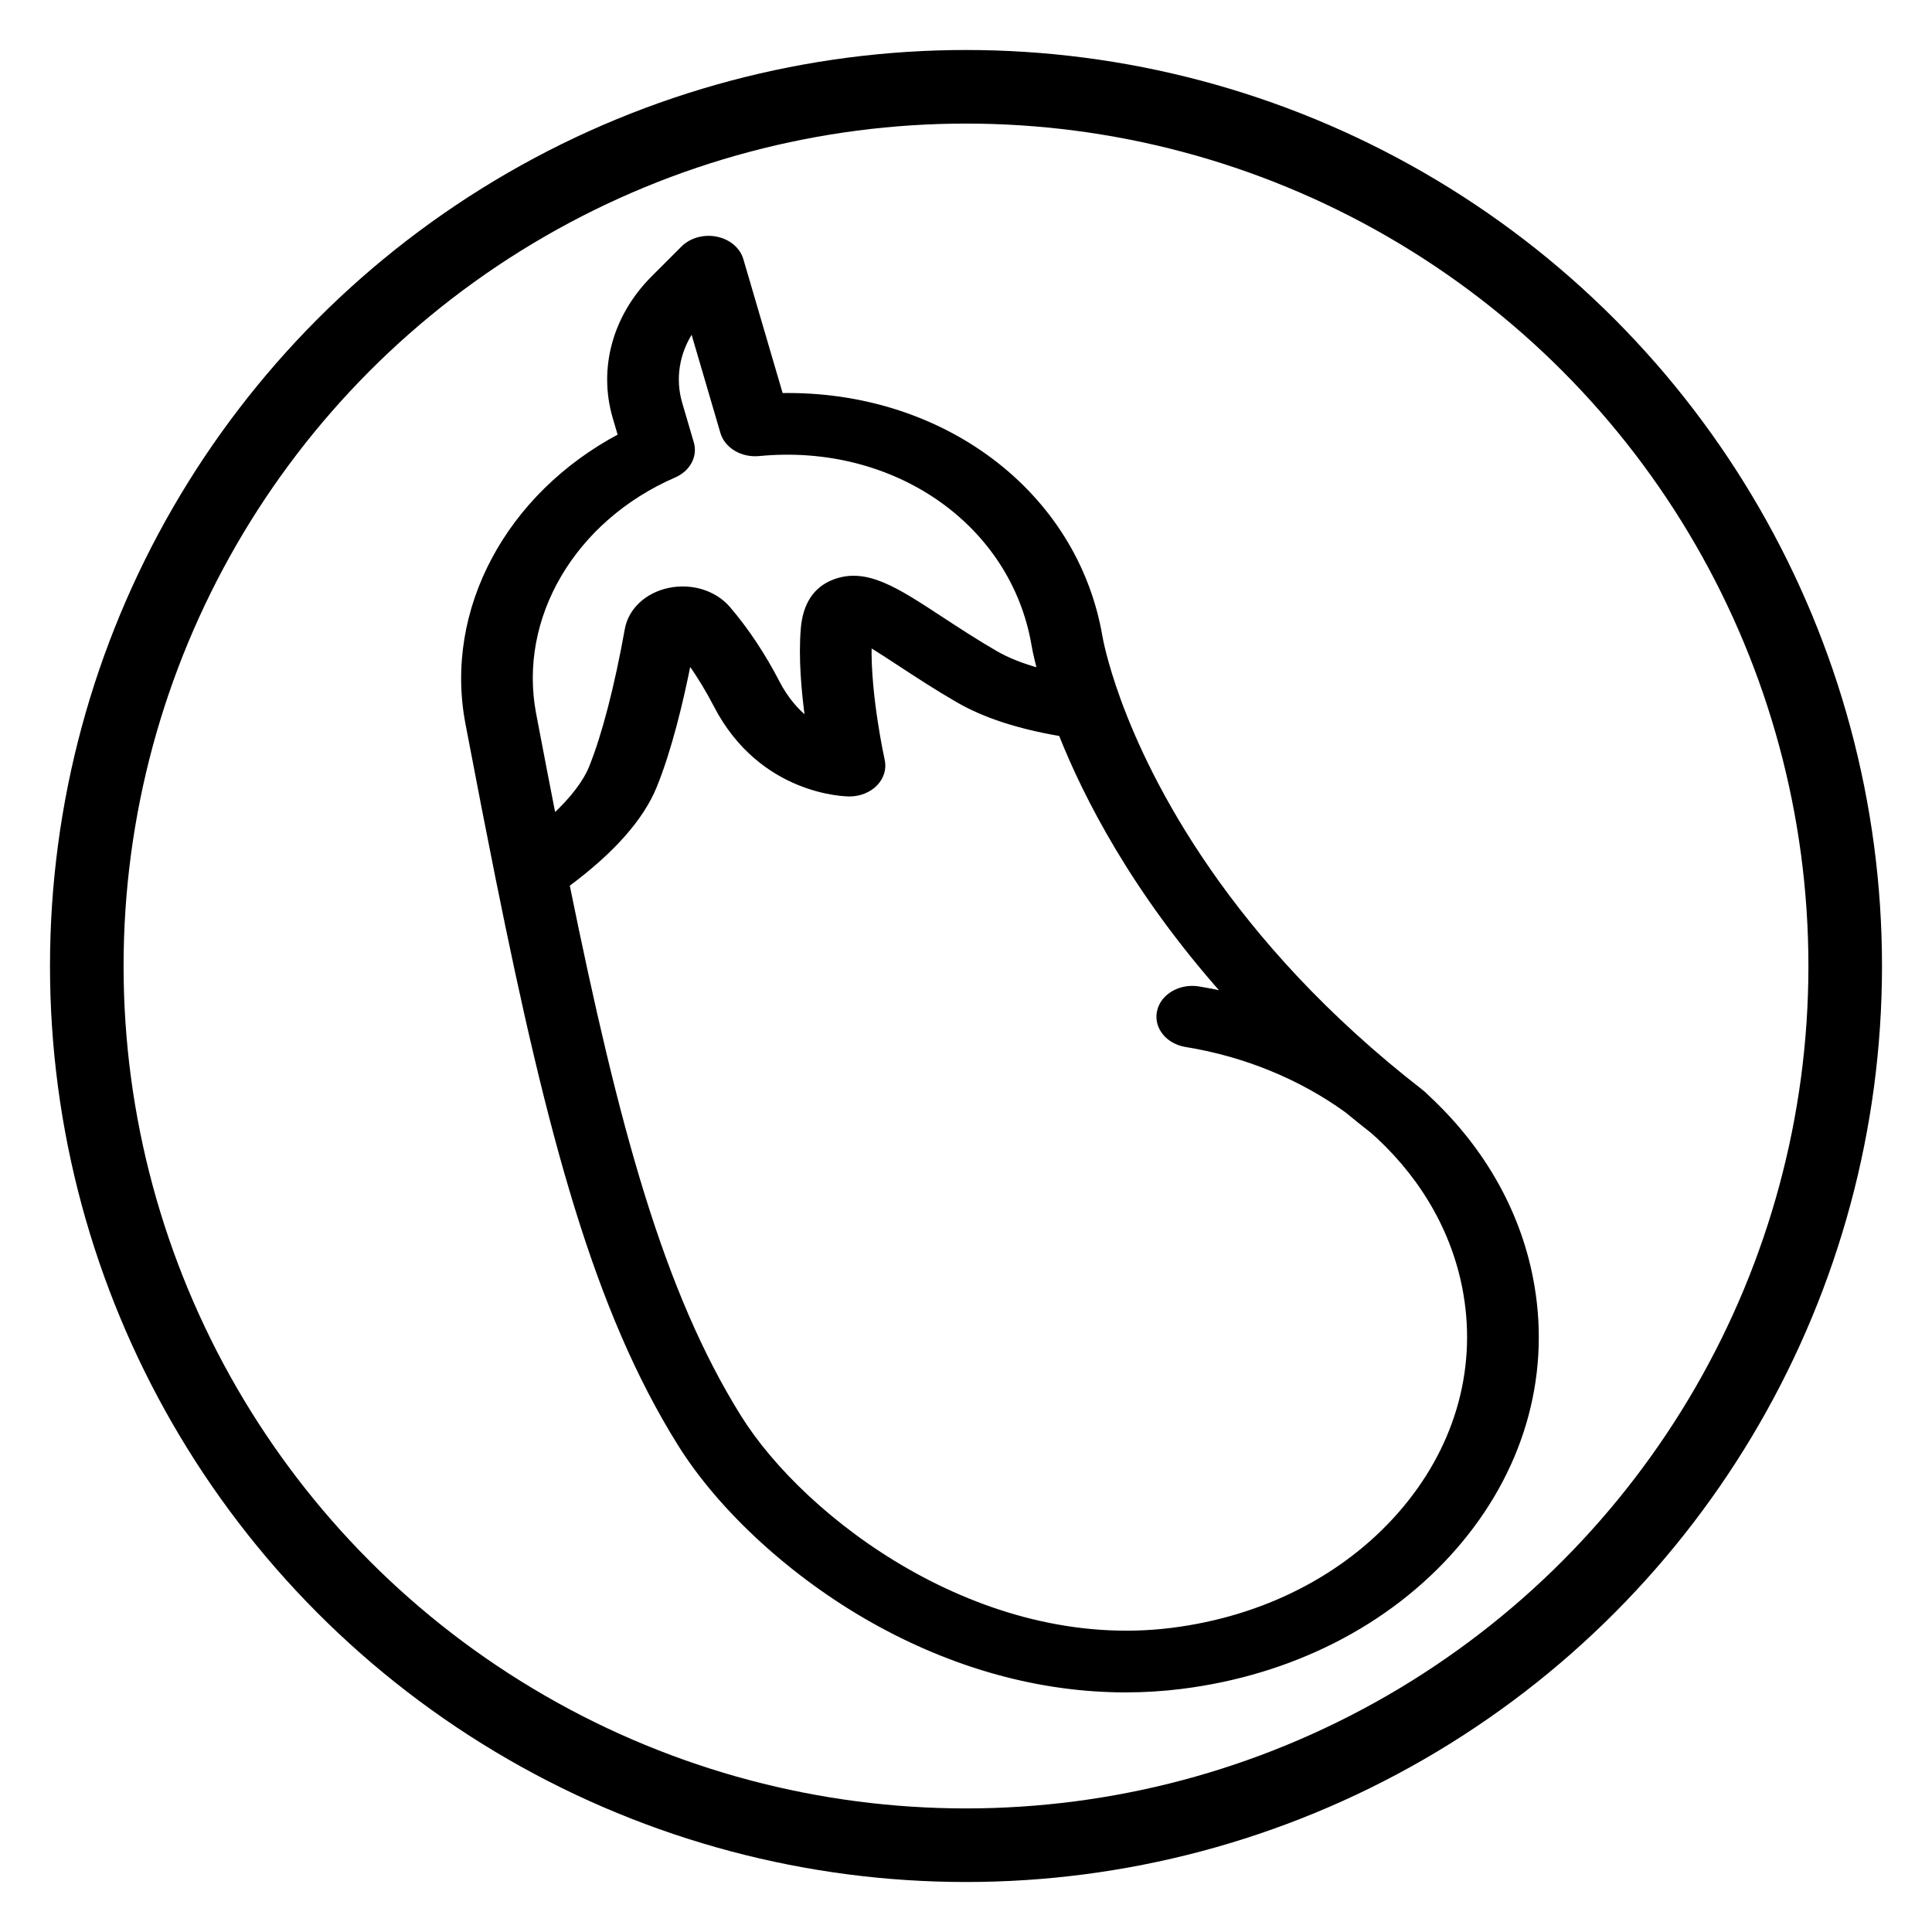 <?xml version="1.0" encoding="iso-8859-1"?>
<svg version="1.1" id="Capa_1" xmlns="http://www.w3.org/2000/svg" xmlns:xlink="http://www.w3.org/1999/xlink" x="0px" y="0px"
	 width="512px" height="512px" viewBox="0 0 512 512" style="enable-background:new 0 0 512 512;" xml:space="preserve">
<circle cx="256" cy="256" r="233" fill="none" stroke="black" stroke-width="19.5" />
<path stroke="null" id="svg_3" d="m406.124,340.661c-3.187,-18.668 -12.728,-35.869 -27.595,-49.745l-1.053,-1.016c-0.217,-0.209 -0.447,-0.409 -0.69,-0.597c-51.448,-39.876 -72.361,-82.116 -80.248,-103.746c-3.767,-10.331 -4.849,-16.695 -4.866,-16.799c-6.545,-38.349 -42.219,-64.87 -84.642,-64.09l-10.517,-35.858c-0.817,-2.787 -3.393,-4.952 -6.675,-5.607c-3.285,-0.656 -6.719,0.307 -8.904,2.493l-7.897,7.902c-10.186,10.193 -13.993,24.032 -10.182,37.022l1.412,4.816c-29.683,15.751 -46.146,46.218 -40.438,76.231c3.112,16.368 5.656,29.424 8.005,41.087c13.699,67.999 25.99,114.34 48.27,149.99c10.872,17.396 29.97,34.885 51.085,46.783c21.639,12.194 44.564,18.472 67.091,18.472c4.923,0 9.827,-0.3 14.692,-0.903c29.119,-3.611 54.844,-16.67 72.439,-36.774c17.595,-20.102 24.951,-44.841 20.715,-69.661zm-264.535,-151.449c-4.862,-25.572 10.414,-51.537 37.15,-63.141c3.735,-1.621 5.662,-5.228 4.646,-8.694l-3.073,-10.476c-1.936,-6.604 -0.753,-13.556 3.142,-19.371l7.941,27.073c1.094,3.731 5.268,6.196 9.745,5.761c35.944,-3.48 67.207,18.274 72.716,50.546c0.028,0.169 0.418,2.532 1.509,6.637c-4.512,-1.244 -8.328,-2.757 -11.401,-4.535c-5.324,-3.081 -10.222,-6.289 -14.544,-9.121c-12.014,-7.872 -19.952,-13.071 -28.426,-9.829c-4.948,1.892 -7.733,6.1 -8.274,12.507c-0.647,7.632 0.145,16.617 1.145,23.911c-2.695,-2.141 -5.464,-5.243 -7.792,-9.741c-3.761,-7.265 -8.136,-13.838 -13.006,-19.54c-3.606,-4.221 -9.777,-6.15 -15.723,-4.917c-5.924,1.23 -10.346,5.348 -11.268,10.488c-2.722,15.191 -6.088,28.166 -9.475,36.534c-1.616,3.992 -4.951,8.347 -9.807,12.884c-1.576,-8.025 -3.281,-16.865 -5.203,-26.976zm229.396,211.939c-14.72,16.819 -36.244,27.746 -60.605,30.765c-50.678,6.282 -97.399,-29.19 -114.395,-56.386c-20.678,-33.085 -32.502,-76.941 -45.537,-141.03c11.909,-8.82 19.693,-17.618 23.163,-26.193c3.935,-9.72 6.956,-22.304 9.04,-32.793c2.508,3.5 4.836,7.32 6.956,11.416c12.091,23.36 34.533,23.639 35.523,23.639c0.001,0 0.002,0 0.003,0c2.68,-0.002 5.22,-1.02 6.927,-2.781c1.708,-1.76 2.408,-4.078 1.906,-6.322c-0.041,-0.184 -3.792,-17.17 -3.472,-30.499c2.477,1.492 5.384,3.397 7.959,5.083c4.519,2.961 9.64,6.316 15.404,9.651c6.966,4.03 16.098,7.013 27.202,8.89c6.571,16.575 19.372,41.653 43.338,68.603c-2.221,-0.48 -4.467,-0.922 -6.758,-1.292c-4.883,-0.789 -9.59,1.946 -10.517,6.107c-0.925,4.161 2.283,8.174 7.165,8.964c15.659,2.53 30.441,8.621 42.61,17.435c2.22,1.834 4.487,3.665 6.825,5.492c0.489,0.434 0.985,0.862 1.46,1.307c0.004,0.004 0.009,0.008 0.013,0.012c12.456,11.61 20.45,26.012 23.119,41.65c3.546,20.764 -2.609,41.463 -17.33,58.282z"/>
</svg>